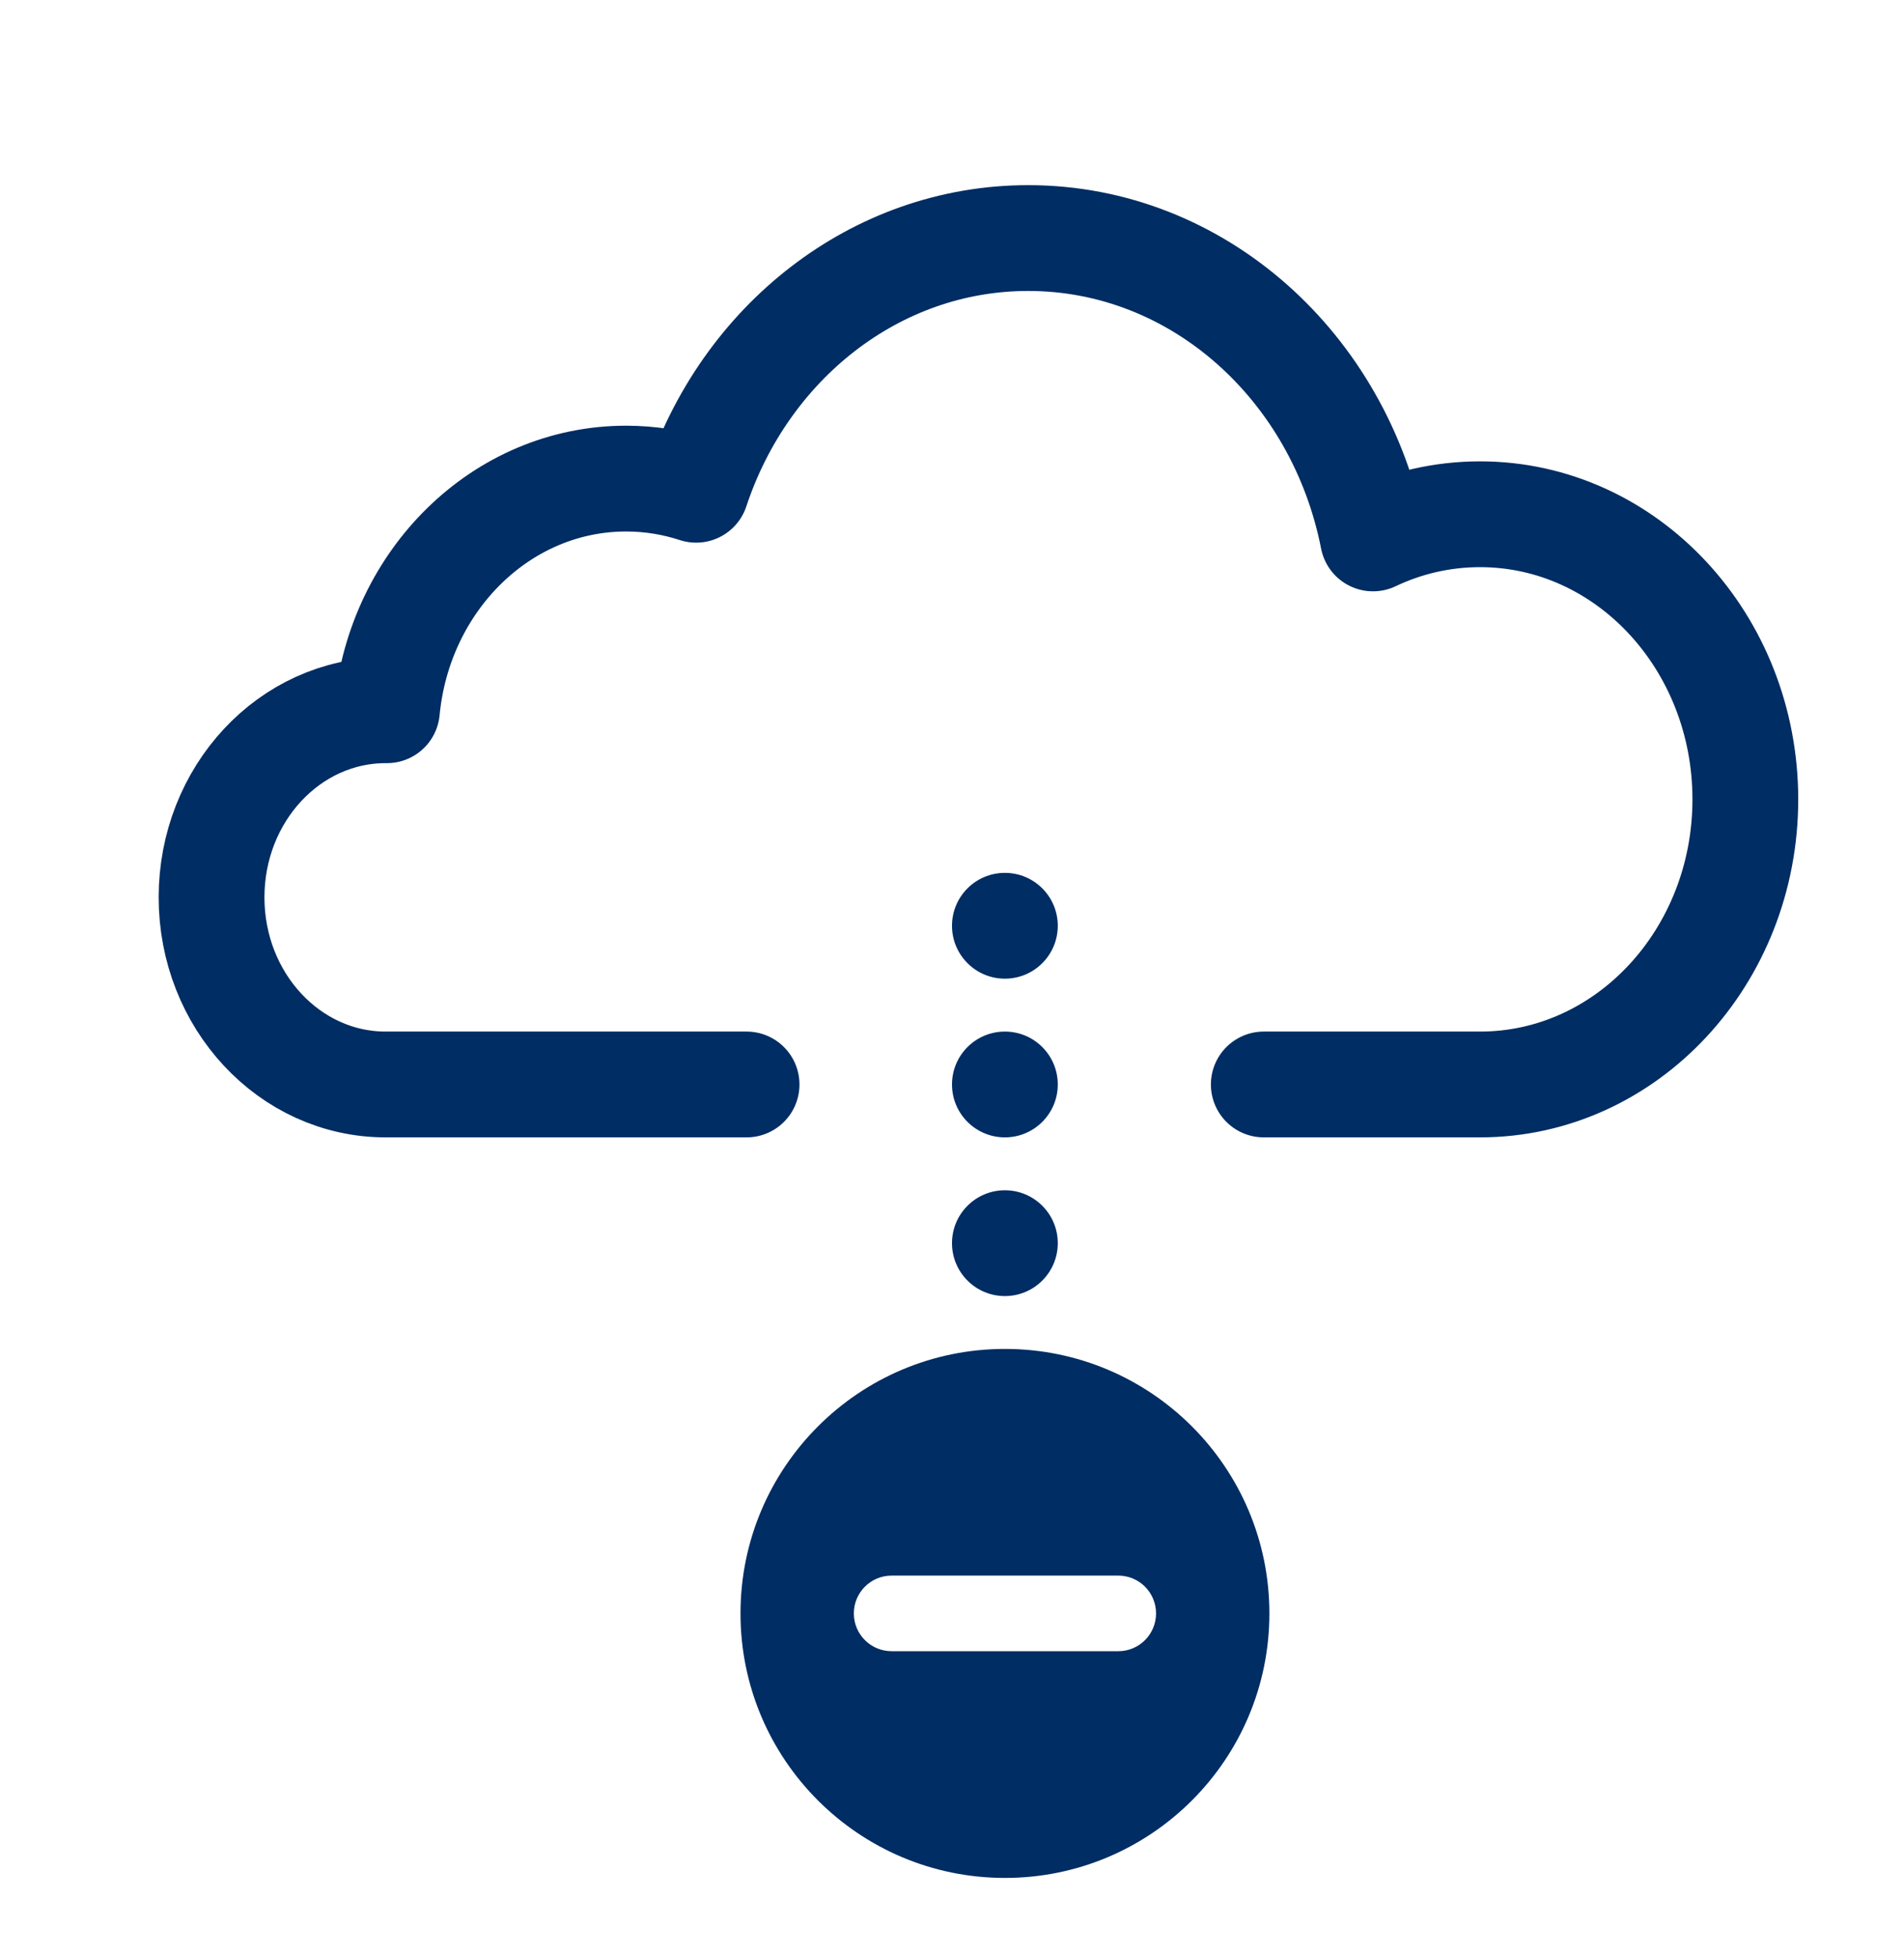 <svg width="36" height="37" viewBox="0 0 36 37" fill="none" xmlns="http://www.w3.org/2000/svg">
<path fill-rule="evenodd" clip-rule="evenodd" d="M19.001 35.499C21.762 35.499 24.001 33.26 24.001 30.499C24.001 27.738 21.762 25.499 19.001 25.499C16.24 25.499 14.001 27.738 14.001 30.499C14.001 33.26 16.24 35.499 19.001 35.499ZM21.858 30.499C21.858 30.104 21.539 29.784 21.144 29.784H16.858C16.464 29.784 16.144 30.104 16.144 30.499C16.144 30.893 16.464 31.213 16.858 31.213L21.144 31.213C21.539 31.213 21.858 30.893 21.858 30.499Z" fill="#002D63"/>
<circle cx="1" cy="1" r="1" transform="matrix(1 0 0 -1 18 18.5)" fill="#002D63"/>
<circle cx="1" cy="1" r="1" transform="matrix(1 0 0 -1 18 21.5)" fill="#002D63"/>
<circle cx="1" cy="1" r="1" transform="matrix(1 0 0 -1 18 24.5)" fill="#002D63"/>
<path d="M14.116 20.5H7.292C5.474 20.5 4 18.916 4 16.963C4 15.01 5.474 13.426 7.292 13.426C7.3 13.426 7.308 13.426 7.316 13.426C7.551 10.966 9.486 9.047 11.838 9.047C12.299 9.047 12.743 9.121 13.162 9.258C14.08 6.485 16.545 4.5 19.441 4.5C22.648 4.5 25.325 6.935 25.96 10.178C26.579 9.884 27.264 9.721 27.984 9.721C30.754 9.721 33 12.134 33 15.111C33 18.087 30.754 20.5 27.984 20.5H23.895" stroke="#002D63" stroke-width="2" stroke-linecap="round" stroke-linejoin="round"/>
</svg>
